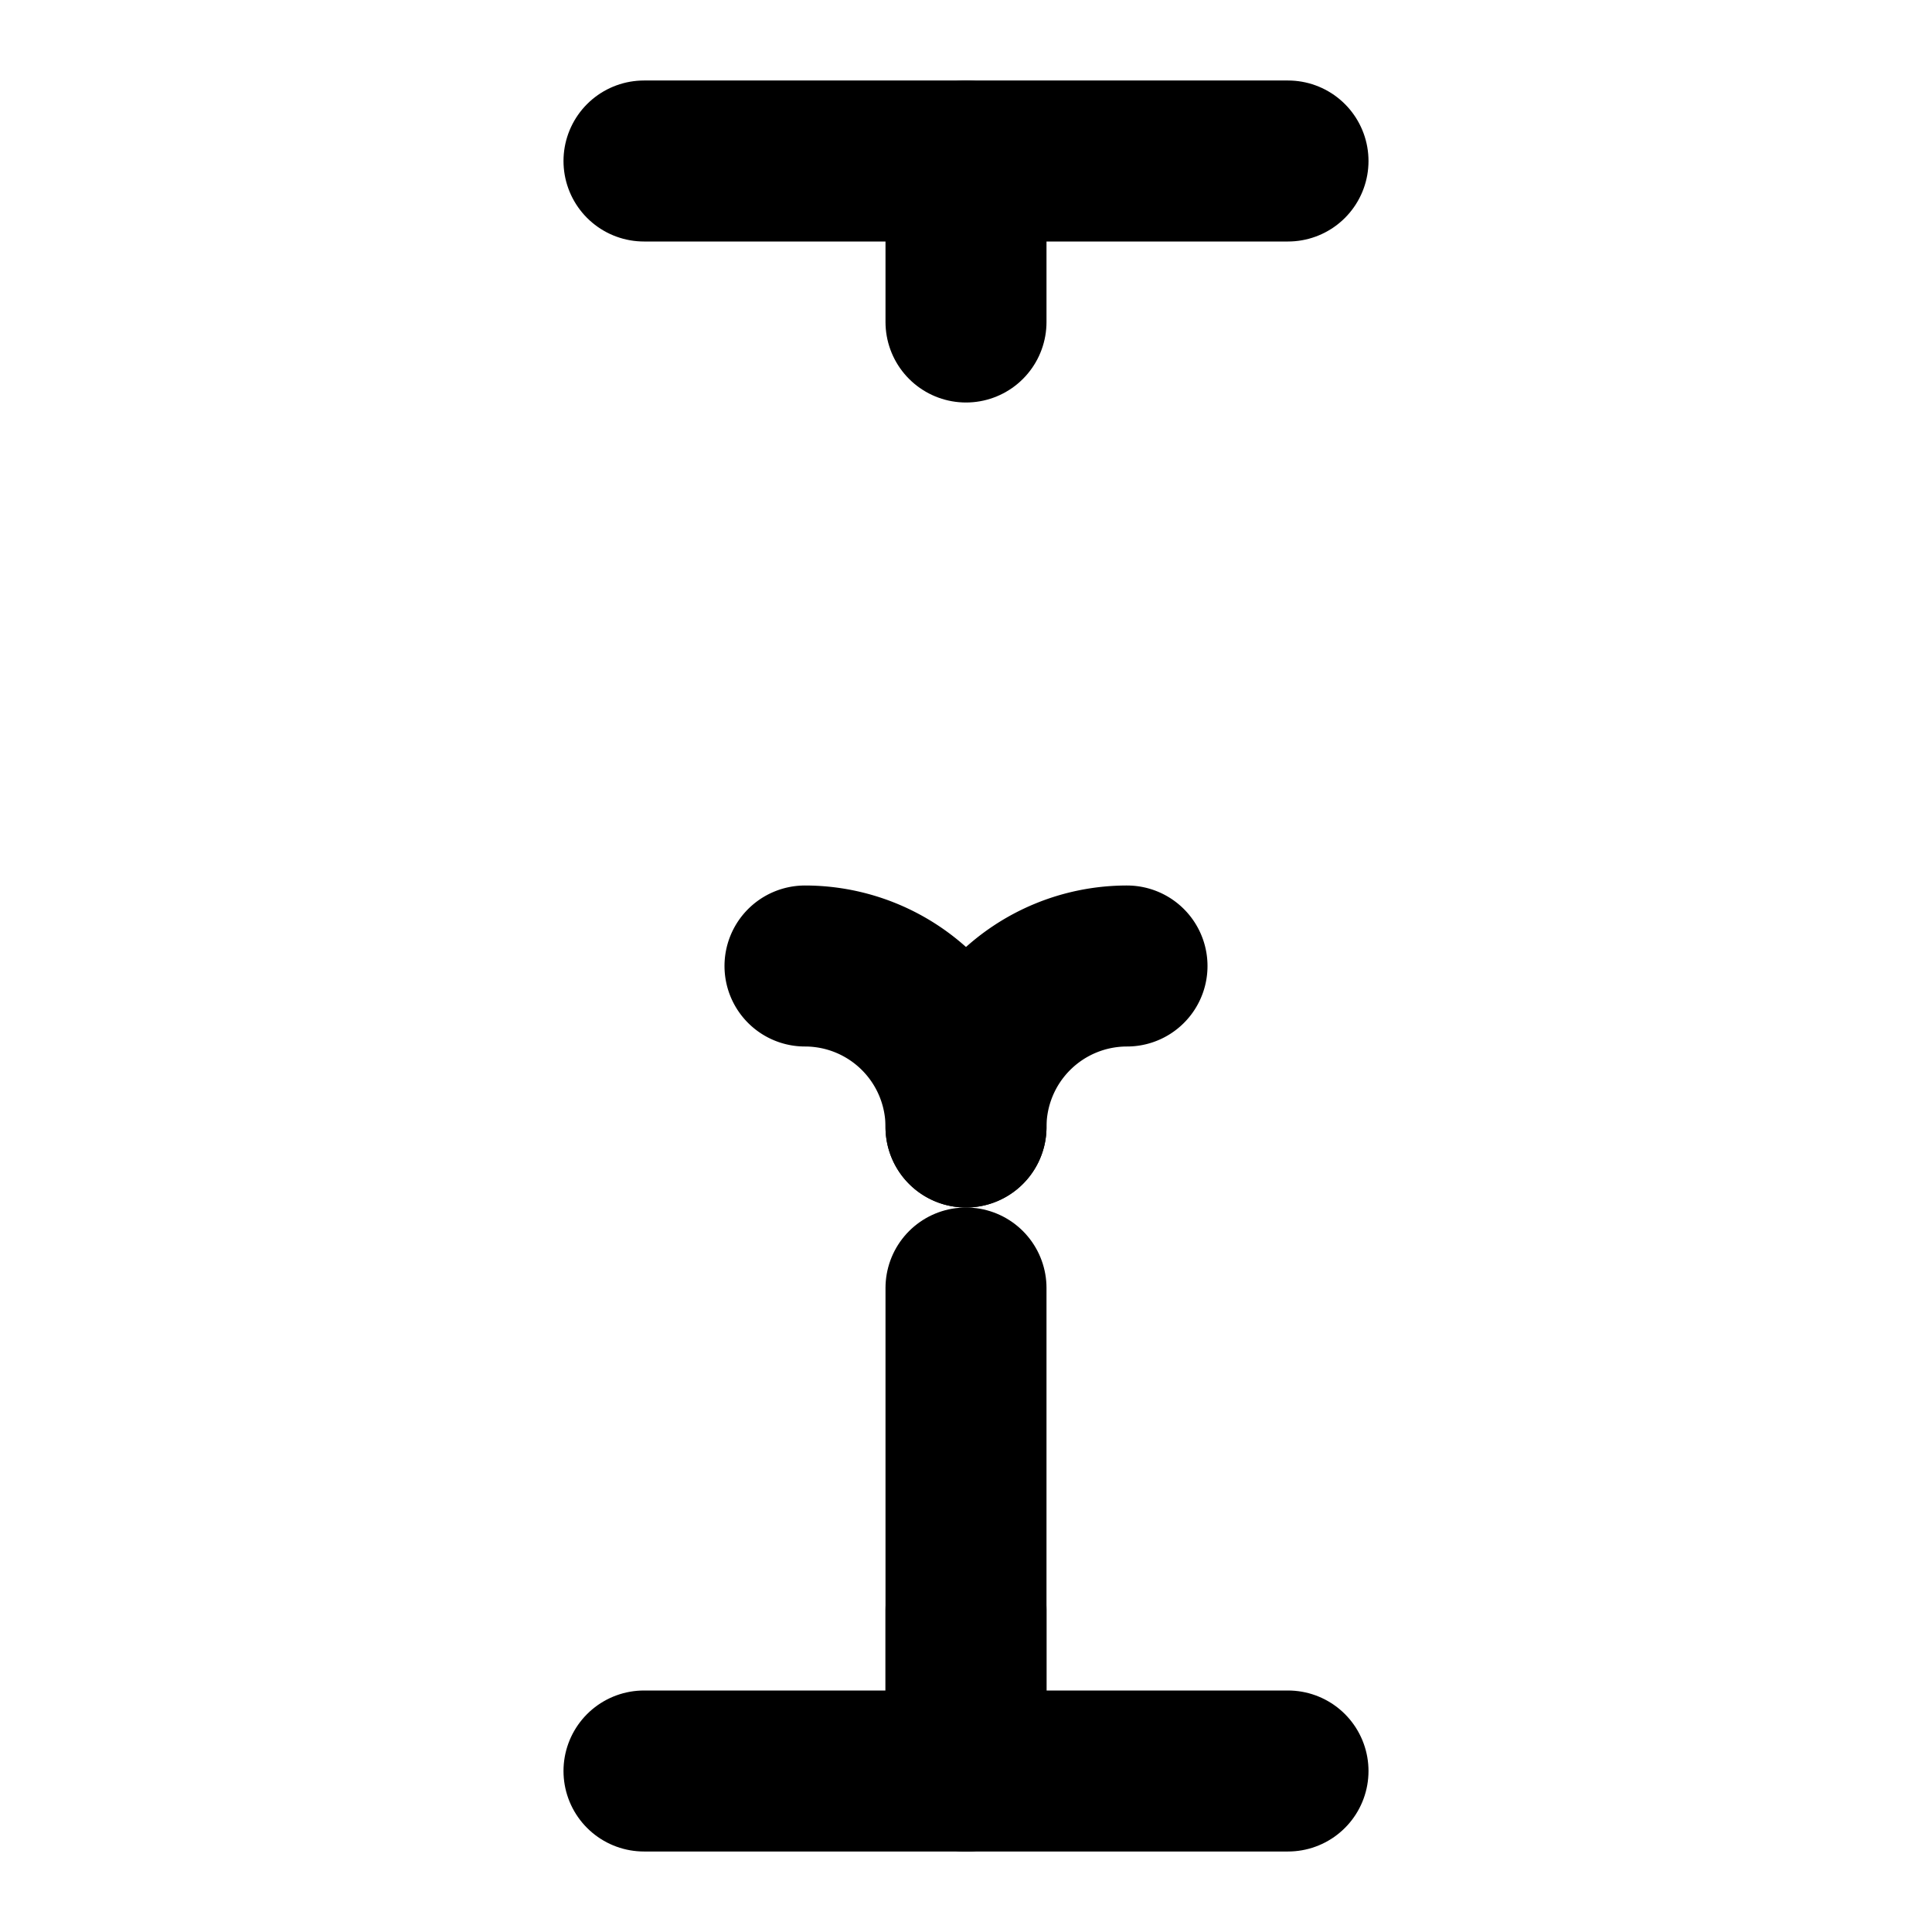 <svg
        xmlns="http://www.w3.org/2000/svg"
        viewBox="0 0 24 24"
        fill="none"
        stroke="currentColor"
        stroke-width="2"
        stroke-linecap="round"
        stroke-linejoin="round"
>
    <path d="M8 2h8"></path>
    <path d="M12 14a2 2 0 0 0-2-2"></path>
    <path d="M12 14a2 2 0 0 1 2-2"></path>
    <path d="M12 16v6"></path>
    <path d="M12 2v2"></path>
    <path d="M12 22v-2"></path>
    <path d="M8 22h8"></path>
</svg>
